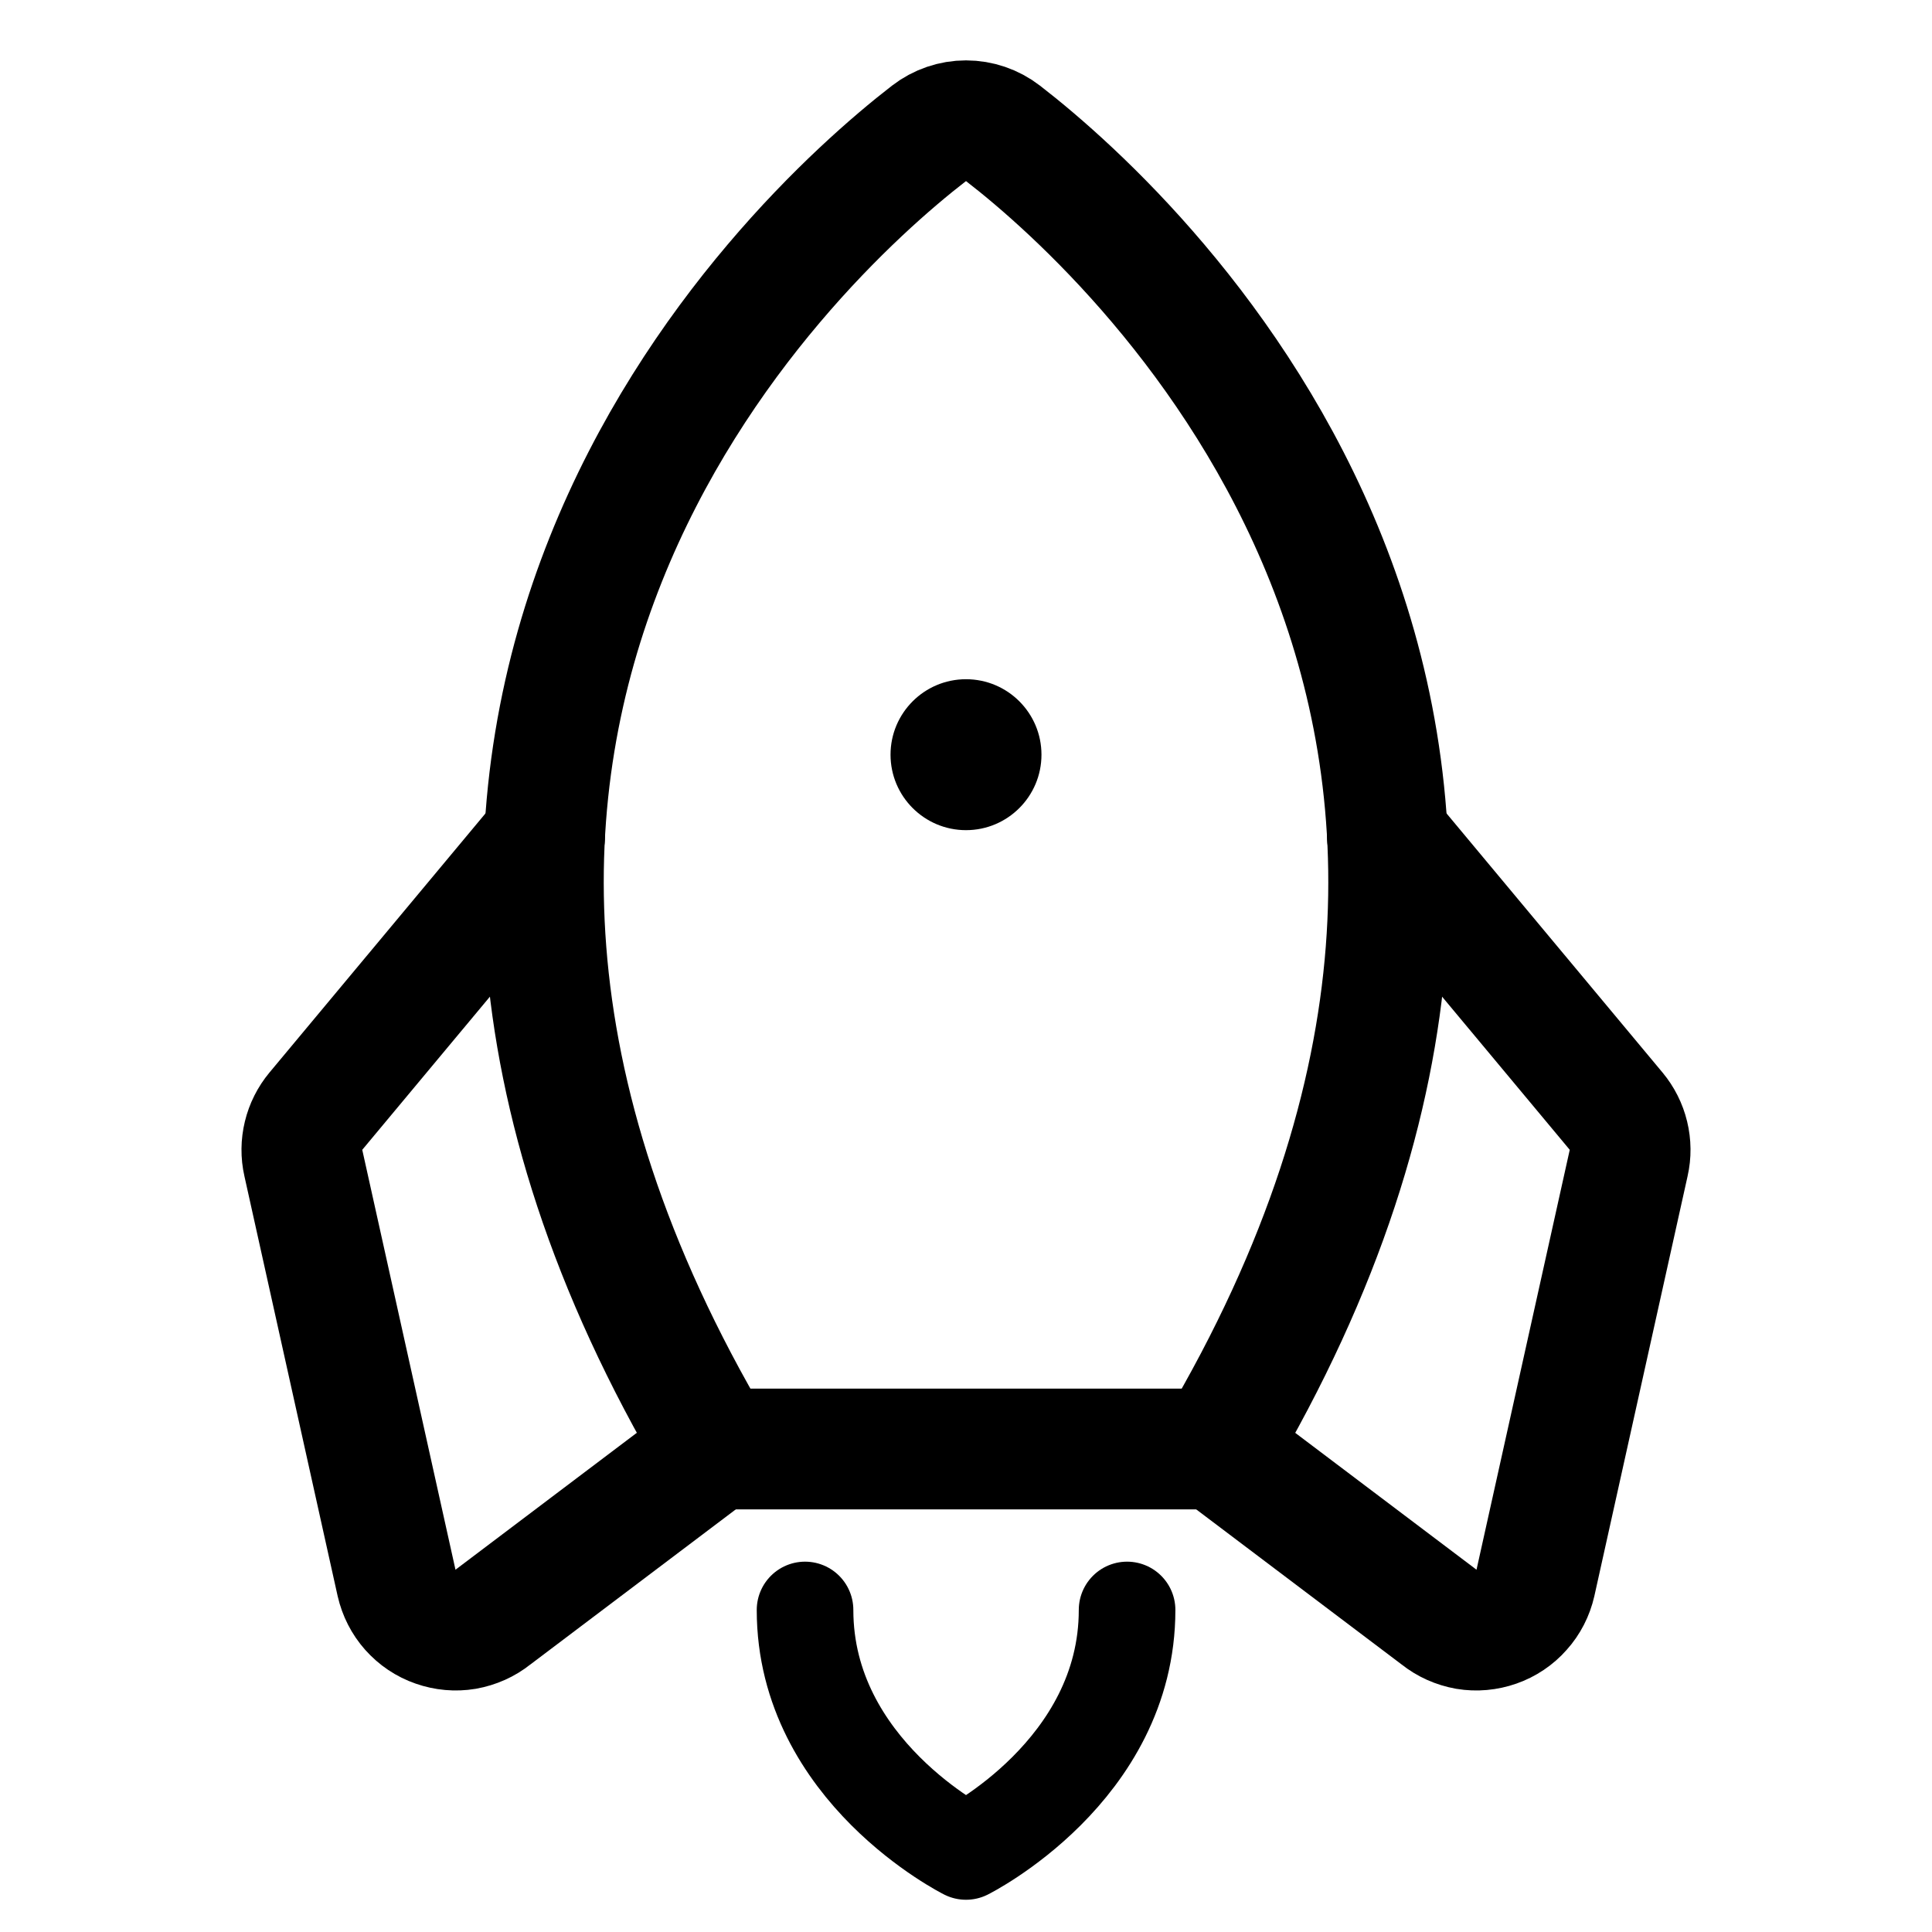<svg width="16" height="16" viewBox="0 0 16 16" fill="none" xmlns="http://www.w3.org/2000/svg">
<path d="M8 6.875C8.345 6.875 8.625 6.595 8.625 6.25C8.625 5.905 8.345 5.625 8 5.625C7.655 5.625 7.375 5.905 7.375 6.25C7.375 6.595 7.655 6.875 8 6.875Z" fill="black"/>
<path d="M5.926 12C2.345 5.958 6.492 2.033 7.693 1.105C7.781 1.037 7.889 1 8 1C8.111 1 8.219 1.037 8.307 1.105C9.508 2.033 13.655 5.958 10.075 12H5.926Z" stroke="black" stroke-linecap="round" stroke-linejoin="round"/>
<path d="M11.49 6.93L13.384 9.202C13.433 9.261 13.468 9.33 13.486 9.405C13.504 9.479 13.505 9.557 13.488 9.631L12.716 13.108C12.697 13.191 12.658 13.268 12.601 13.331C12.545 13.395 12.473 13.443 12.393 13.471C12.313 13.499 12.227 13.507 12.144 13.493C12.06 13.478 11.981 13.443 11.915 13.39L10.074 12" stroke="black" stroke-linecap="round" stroke-linejoin="round"/>
<path d="M4.51 6.93L2.616 9.202C2.567 9.261 2.532 9.33 2.514 9.405C2.496 9.479 2.495 9.557 2.512 9.631L3.284 13.108C3.303 13.191 3.342 13.268 3.398 13.331C3.455 13.395 3.526 13.443 3.607 13.471C3.687 13.499 3.773 13.507 3.856 13.493C3.94 13.478 4.019 13.443 4.085 13.39L5.926 12" stroke="black" stroke-linecap="round" stroke-linejoin="round"/>
<path d="M6.667 13.333C6.667 14.667 8 15.333 8 15.333C8 15.333 9.334 14.667 9.334 13.333" stroke="black" stroke-width="0.8" stroke-linecap="round" stroke-linejoin="round"/>
</svg>
